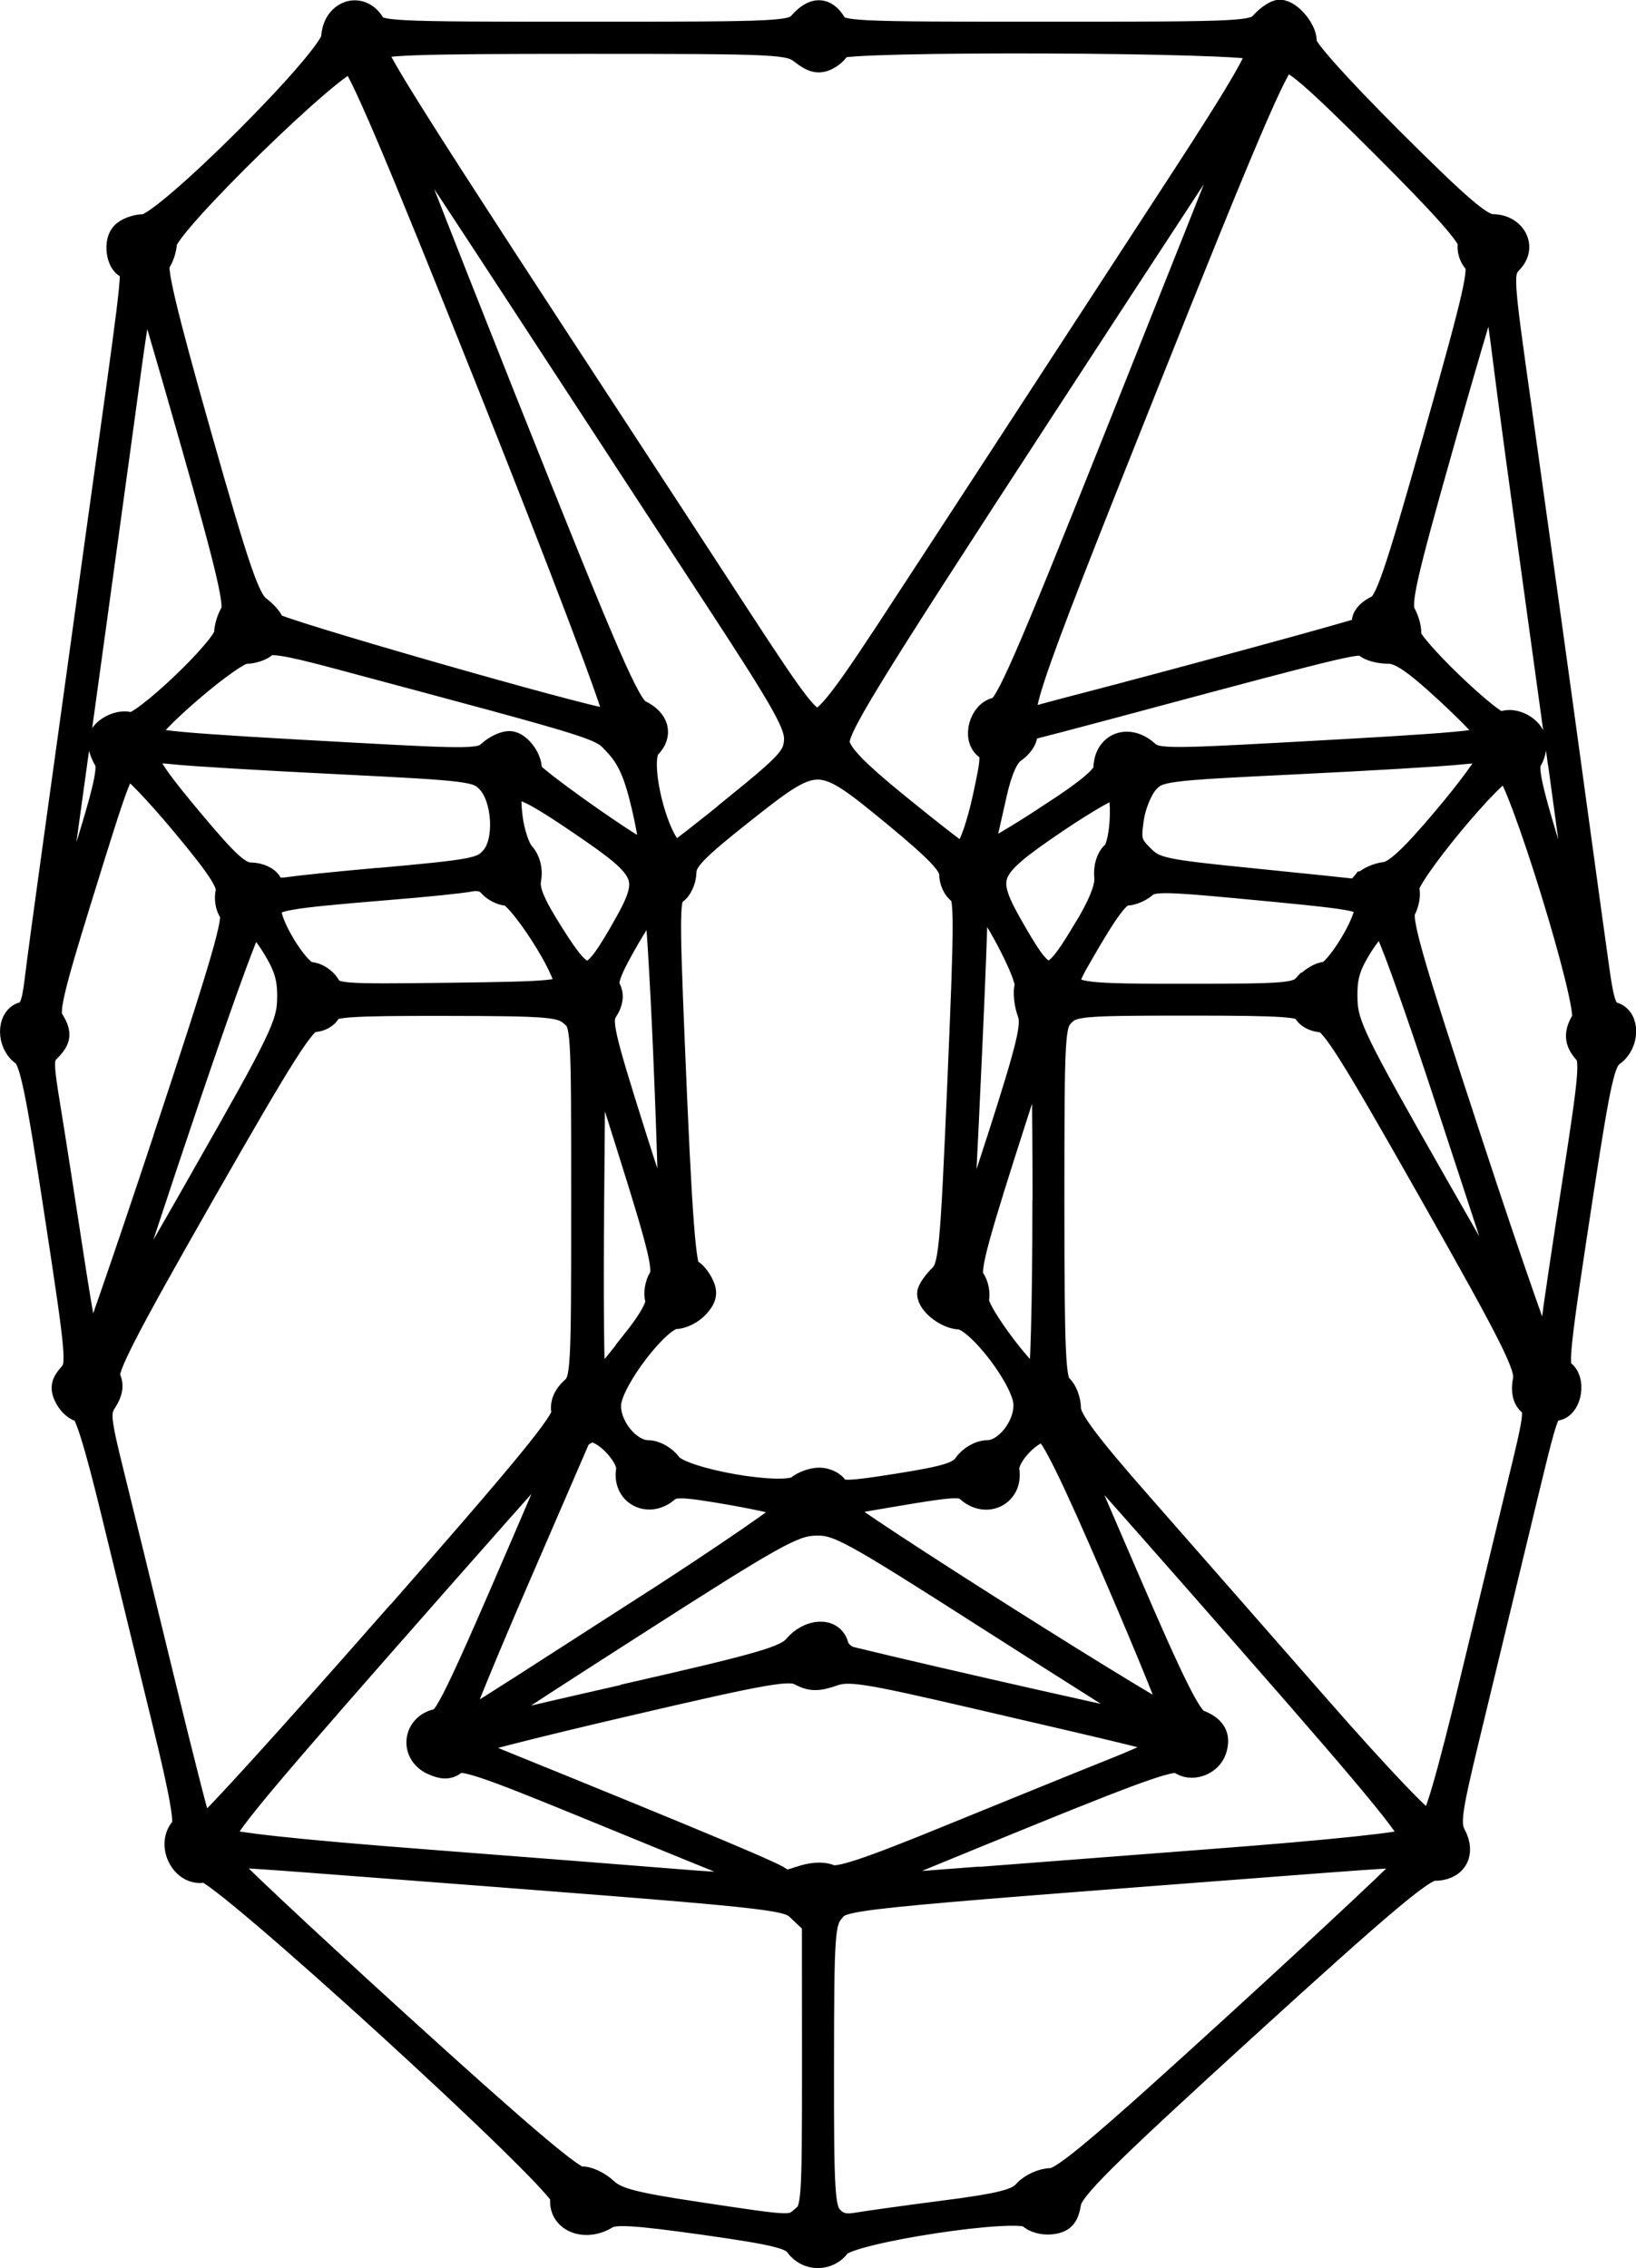 <?xml version="1.0" encoding="UTF-8" standalone="no"?>
<!-- Created with Inkscape (http://www.inkscape.org/) -->

<svg
   width="11.454mm"
   height="15.875mm"
   viewBox="0 0 11.454 15.875"
   version="1.1"
   id="svg5"
   xml:space="preserve"
   sodipodi:docname="logorecognize-black.svg"
   inkscape:version="1.2.2 (732a01da63, 2022-12-09)"
   inkscape:export-filename="logorecognize-black.png"
   inkscape:export-xdpi="96"
   inkscape:export-ydpi="96"
   xmlns:inkscape="http://www.inkscape.org/namespaces/inkscape"
   xmlns:sodipodi="http://sodipodi.sourceforge.net/DTD/sodipodi-0.dtd"
   xmlns="http://www.w3.org/2000/svg"
   xmlns:svg="http://www.w3.org/2000/svg"><sodipodi:namedview
     id="namedview7"
     pagecolor="#ffffff"
     bordercolor="#000000"
     borderopacity="0.25"
     inkscape:showpageshadow="2"
     inkscape:pageopacity="0.0"
     inkscape:pagecheckerboard="0"
     inkscape:deskcolor="#d1d1d1"
     inkscape:document-units="mm"
     showgrid="false"
     inkscape:zoom="3.0716611"
     inkscape:cx="-61.204669"
     inkscape:cy="-9.7667025"
     inkscape:window-width="1920"
     inkscape:window-height="1017"
     inkscape:window-x="-8"
     inkscape:window-y="1072"
     inkscape:window-maximized="1"
     inkscape:current-layer="layer1" /><defs
     id="defs2" /><g
     inkscape:label="Layer 1"
     inkscape:groupmode="layer"
     id="layer1"
     transform="translate(-29.346,-64.897)"><path
       style="fill:#000000;stroke:#000000;stroke-width:0.184;stroke-dasharray:none"
       d="m 34.933,80.609 c -0.043,-0.062 -0.16,-0.09 -0.662,-0.161 -0.479,-0.067 -0.625,-0.076 -0.682,-0.04 -0.151,0.094 -0.324,0.018 -0.297,-0.132 0.018,-0.1 -2.414,-2.321 -2.513,-2.295 -0.145,0.038 -0.254,-0.177 -0.145,-0.286 0.03,-0.03 -0.007,-0.241 -0.131,-0.748 -0.095,-0.389 -0.254,-1.04 -0.353,-1.447 -0.125,-0.516 -0.196,-0.741 -0.233,-0.741 -0.029,0 -0.072,-0.036 -0.096,-0.08 -0.034,-0.064 -0.029,-0.095 0.024,-0.154 0.063,-0.07 0.058,-0.126 -0.097,-1.14 -0.136,-0.892 -0.175,-1.075 -0.237,-1.118 -0.097,-0.068 -0.097,-0.24 -4.52e-4,-0.266 0.056,-0.015 0.079,-0.068 0.099,-0.237 0.014,-0.12 0.076,-0.573 0.136,-1.006 0.06,-0.434 0.147,-1.057 0.192,-1.385 0.045,-0.328 0.131,-0.951 0.192,-1.385 0.162,-1.16 0.169,-1.231 0.123,-1.231 -0.064,0 -0.095,-0.152 -0.044,-0.213 0.025,-0.031 0.092,-0.056 0.148,-0.056 0.144,0 1.323,-1.177 1.33,-1.327 0.007,-0.169 0.176,-0.231 0.261,-0.097 0.047,0.075 0.09,0.077 1.495,0.077 1.398,0 1.449,-0.003 1.516,-0.077 0.088,-0.098 0.16,-0.098 0.221,0 0.047,0.075 0.09,0.077 1.495,0.077 1.398,0 1.449,-0.003 1.516,-0.077 0.038,-0.042 0.09,-0.077 0.115,-0.077 0.07,0 0.18,0.138 0.166,0.209 -0.007,0.038 0.223,0.297 0.603,0.677 0.492,0.491 0.637,0.614 0.72,0.615 0.141,2.87e-4 0.216,0.132 0.129,0.228 -0.08,0.088 -0.08,0.087 0.055,1.045 0.166,1.184 0.25,1.786 0.384,2.767 0.065,0.476 0.137,0.998 0.16,1.16 0.033,0.237 0.056,0.298 0.114,0.314 0.1,0.026 0.096,0.198 -0.006,0.269 -0.068,0.047 -0.098,0.181 -0.214,0.935 -0.177,1.154 -0.189,1.267 -0.136,1.3 0.075,0.046 0.051,0.22 -0.032,0.242 -0.09,0.024 -0.068,-0.043 -0.304,0.935 -0.105,0.434 -0.254,1.054 -0.333,1.379 -0.125,0.517 -0.136,0.602 -0.092,0.685 0.066,0.124 0.005,0.225 -0.134,0.223 -0.08,-0.001 -0.358,0.233 -1.322,1.111 -1.007,0.918 -1.224,1.134 -1.24,1.233 -0.015,0.094 -0.041,0.122 -0.119,0.131 -0.055,0.006 -0.119,-0.012 -0.143,-0.04 -0.068,-0.082 -1.276,0.101 -1.35,0.204 -0.068,0.096 -0.212,0.096 -0.279,-9.03e-4 z m 0.043,-0.183 c 0.074,-0.063 0.077,-0.112 0.077,-1.068 l -6.02e-4,-1.001 -0.097,-0.092 c -0.104,-0.099 -0.035,-0.091 -3.172,-0.331 -0.889,-0.068 -0.885,-0.068 -0.885,-0.022 0,0.02 0.548,0.535 1.218,1.144 0.859,0.781 1.241,1.106 1.295,1.098 0.042,-0.006 0.119,0.029 0.17,0.077 0.076,0.071 0.194,0.102 0.638,0.169 0.691,0.104 0.665,0.103 0.756,0.025 z m 0.981,-0.034 c 0.406,-0.054 0.514,-0.081 0.572,-0.147 0.039,-0.044 0.119,-0.08 0.177,-0.08 0.084,0 0.351,-0.225 1.323,-1.113 0.67,-0.612 1.218,-1.127 1.218,-1.144 0,-0.041 -0.005,-0.041 -0.885,0.026 -3.155,0.241 -3.112,0.237 -3.193,0.333 -0.07,0.084 -0.075,0.157 -0.076,1.087 -0.001,0.89 0.006,1.005 0.065,1.07 0.047,0.052 0.099,0.067 0.183,0.053 0.064,-0.011 0.342,-0.05 0.617,-0.086 z m -1.017,-2.337 c 0.088,-0.032 0.165,-0.037 0.215,-0.015 0.059,0.026 0.257,-0.039 0.844,-0.279 0.422,-0.172 0.943,-0.384 1.159,-0.47 0.216,-0.086 0.385,-0.169 0.376,-0.184 -0.018,-0.03 -0.125,-0.056 -1.385,-0.348 -0.746,-0.173 -0.862,-0.191 -0.976,-0.15 -0.102,0.036 -0.149,0.035 -0.222,-0.004 -0.08,-0.043 -0.237,-0.016 -1.227,0.215 -0.624,0.145 -1.134,0.275 -1.134,0.288 0,0.013 0.108,0.068 0.24,0.122 1.459,0.592 1.99,0.815 1.975,0.83 -0.019,0.019 -0.084,-0.007 -1.399,-0.546 -0.671,-0.275 -0.829,-0.327 -0.876,-0.288 -0.043,0.036 -0.08,0.037 -0.152,0.004 -0.142,-0.065 -0.119,-0.251 0.035,-0.281 0.07,-0.013 0.157,-0.201 0.835,-1.784 l 0.115,-0.269 -0.112,0.115 c -0.061,0.063 -0.627,0.702 -1.256,1.418 -0.942,1.073 -1.135,1.311 -1.092,1.351 0.035,0.032 0.51,0.084 1.437,0.155 0.762,0.059 1.532,0.119 1.712,0.134 0.511,0.043 0.739,0.039 0.887,-0.014 z m 1.074,0.016 c 0.243,-0.019 1.057,-0.081 1.808,-0.139 0.867,-0.066 1.384,-0.121 1.415,-0.15 0.039,-0.037 -0.189,-0.318 -1.129,-1.39 -1.152,-1.313 -1.354,-1.537 -1.316,-1.459 0.01,0.021 0.207,0.478 0.438,1.014 0.32,0.744 0.439,0.983 0.502,1.007 0.107,0.041 0.14,0.096 0.11,0.189 -0.03,0.094 -0.16,0.138 -0.231,0.079 -0.043,-0.035 -0.262,0.04 -1.046,0.359 -0.546,0.222 -1.053,0.431 -1.127,0.463 l -0.135,0.059 0.135,6.01e-4 c 0.074,3.02e-4 0.334,-0.015 0.577,-0.034 z m -3.928,-1.809 c 0.967,-1.101 1.228,-1.42 1.213,-1.483 -0.013,-0.05 0.009,-0.106 0.059,-0.151 0.077,-0.069 0.079,-0.109 0.079,-1.319 0,-1.247 -3.9e-5,-1.248 -0.087,-1.32 -0.078,-0.065 -0.162,-0.072 -0.886,-0.073 -0.676,-0.001 -0.803,0.008 -0.822,0.056 -0.012,0.032 -0.059,0.058 -0.105,0.058 -0.068,6.03e-4 -0.207,0.219 -0.779,1.221 -0.552,0.967 -0.689,1.235 -0.661,1.291 0.025,0.048 0.018,0.097 -0.022,0.158 -0.052,0.08 -0.048,0.128 0.051,0.526 0.06,0.241 0.216,0.88 0.347,1.419 0.131,0.54 0.247,0.995 0.258,1.012 0.011,0.017 0.042,0.026 0.07,0.019 0.028,-0.006 0.606,-0.643 1.284,-1.415 z m 7.591,0.326 c 0.143,-0.592 0.302,-1.246 0.351,-1.452 0.078,-0.324 0.083,-0.381 0.035,-0.421 -0.036,-0.03 -0.048,-0.084 -0.033,-0.158 0.019,-0.095 -0.084,-0.301 -0.66,-1.318 -0.58,-1.024 -0.696,-1.206 -0.77,-1.208 -0.048,-9.03e-4 -0.098,-0.028 -0.11,-0.059 -0.019,-0.049 -0.147,-0.058 -0.826,-0.058 -0.752,0 -0.809,0.005 -0.881,0.077 -0.074,0.074 -0.077,0.128 -0.077,1.322 0,1.06 0.009,1.253 0.058,1.293 0.032,0.026 0.058,0.094 0.058,0.151 0,0.077 0.126,0.247 0.505,0.678 0.278,0.316 0.835,0.952 1.239,1.413 0.446,0.509 0.757,0.834 0.793,0.827 0.043,-0.008 0.128,-0.3 0.319,-1.088 z m -5.894,0.175 c 0.899,-0.205 1.07,-0.255 1.136,-0.333 0.097,-0.114 0.248,-0.121 0.276,-0.014 0.011,0.043 0.057,0.086 0.102,0.098 0.594,0.146 2.201,0.508 2.211,0.498 0.007,-0.007 -0.024,-0.033 -0.069,-0.057 -0.045,-0.024 -0.562,-0.351 -1.148,-0.725 -0.998,-0.638 -1.077,-0.681 -1.239,-0.676 -0.155,0.005 -0.288,0.079 -1.269,0.708 -1.055,0.676 -1.244,0.805 -1.116,0.763 0.032,-0.011 0.534,-0.128 1.116,-0.26 z m 0.012,-0.559 c 0.626,-0.402 1.124,-0.745 1.107,-0.762 -0.017,-0.017 -0.211,-0.062 -0.431,-0.101 -0.339,-0.059 -0.409,-0.062 -0.461,-0.017 -0.123,0.106 -0.285,0.022 -0.259,-0.135 0.017,-0.104 -0.183,-0.31 -0.276,-0.285 -0.039,0.01 -0.08,0.039 -0.09,0.063 -0.01,0.024 -0.202,0.467 -0.426,0.984 -0.224,0.517 -0.407,0.963 -0.407,0.992 0,0.065 -0.122,0.138 1.243,-0.74 z m 3.371,-0.283 c -0.303,-0.705 -0.45,-1.004 -0.5,-1.017 -0.092,-0.024 -0.292,0.183 -0.275,0.286 0.025,0.157 -0.136,0.241 -0.259,0.135 -0.062,-0.053 -0.089,-0.05 -0.804,0.073 -0.07,0.012 -0.122,0.038 -0.115,0.057 0.02,0.058 2.358,1.536 2.371,1.499 0.007,-0.019 -0.181,-0.484 -0.418,-1.033 z m -2.084,-0.659 c 0.045,0 0.095,0.024 0.112,0.053 0.026,0.045 0.096,0.043 0.446,-0.013 0.338,-0.054 0.426,-0.081 0.473,-0.149 0.032,-0.046 0.097,-0.083 0.145,-0.083 0.137,0 0.283,-0.186 0.275,-0.349 -0.008,-0.175 -0.34,-0.606 -0.469,-0.61 -0.086,-0.003 -0.205,-0.095 -0.205,-0.159 0,-0.02 0.035,-0.071 0.078,-0.114 0.073,-0.073 0.082,-0.165 0.134,-1.374 0.049,-1.143 0.049,-1.3 -9.03e-4,-1.328 -0.031,-0.018 -0.057,-0.073 -0.057,-0.123 0,-0.069 -0.098,-0.171 -0.401,-0.421 -0.533,-0.438 -0.542,-0.438 -1.079,-0.013 -0.327,0.259 -0.401,0.336 -0.403,0.421 -0.001,0.057 -0.03,0.119 -0.063,0.138 -0.055,0.031 -0.057,0.135 -0.019,1.05 0.051,1.247 0.079,1.612 0.122,1.612 0.018,0 0.052,0.036 0.076,0.08 0.034,0.064 0.029,0.095 -0.024,0.154 -0.037,0.041 -0.103,0.074 -0.147,0.074 -0.12,4.51e-4 -0.458,0.44 -0.472,0.613 -0.013,0.159 0.14,0.349 0.281,0.349 0.048,0 0.113,0.038 0.146,0.084 0.079,0.113 0.812,0.241 0.91,0.159 0.033,-0.028 0.097,-0.051 0.142,-0.051 z m -1.302,-0.958 c 0.131,-0.164 0.189,-0.269 0.174,-0.315 -0.012,-0.038 -0.001,-0.102 0.024,-0.142 0.038,-0.061 7.53e-4,-0.215 -0.219,-0.913 l -0.265,-0.84 -0.01,1.209 c -0.006,0.665 -7.53e-4,1.234 0.011,1.264 0.025,0.065 0.028,0.062 0.286,-0.262 z m 2.887,-0.974 c 0,-0.679 -0.008,-1.227 -0.019,-1.216 -0.01,0.01 -0.137,0.392 -0.282,0.848 -0.217,0.683 -0.255,0.841 -0.216,0.893 0.026,0.035 0.038,0.097 0.028,0.137 -0.022,0.083 0.397,0.63 0.454,0.595 0.019,-0.012 0.034,-0.573 0.034,-1.256 z m 3.557,0.865 c 0.015,-0.122 0.085,-0.594 0.156,-1.049 0.112,-0.721 0.122,-0.835 0.074,-0.888 -0.066,-0.073 -0.069,-0.129 -0.013,-0.219 0.056,-0.09 -0.458,-1.753 -0.547,-1.77 -0.08,-0.015 -0.733,0.774 -0.704,0.851 0.012,0.032 0.002,0.095 -0.022,0.141 -0.038,0.07 0.033,0.318 0.466,1.636 0.28,0.854 0.522,1.546 0.537,1.536 0.015,-0.009 0.039,-0.116 0.054,-0.238 z m -9.717,-1.32 c 0.409,-1.234 0.502,-1.552 0.465,-1.596 -0.025,-0.03 -0.036,-0.092 -0.025,-0.137 0.016,-0.062 -0.058,-0.177 -0.312,-0.481 -0.183,-0.22 -0.356,-0.4 -0.383,-0.4 -0.065,0 -0.081,0.041 -0.359,0.939 -0.192,0.619 -0.229,0.779 -0.194,0.836 0.059,0.094 0.055,0.131 -0.017,0.204 -0.056,0.056 -0.056,0.094 -0.003,0.416 0.032,0.195 0.106,0.671 0.165,1.057 0.059,0.386 0.117,0.702 0.13,0.702 0.013,0 0.253,-0.693 0.534,-1.541 z m 0.275,0.252 c 0.535,-0.938 0.592,-1.057 0.596,-1.231 0.004,-0.151 -0.02,-0.233 -0.107,-0.375 -0.062,-0.101 -0.133,-0.183 -0.159,-0.183 -0.037,0 -0.449,1.186 -1.014,2.924 -0.039,0.121 0.111,-0.129 0.684,-1.134 z m 9.217,1.029 c -0.027,-0.079 -0.246,-0.746 -0.487,-1.481 -0.276,-0.843 -0.456,-1.337 -0.487,-1.337 -0.027,0 -0.1,0.081 -0.161,0.179 -0.088,0.142 -0.11,0.219 -0.106,0.376 0.005,0.18 0.06,0.293 0.635,1.302 0.346,0.608 0.636,1.105 0.643,1.105 0.007,0 -0.009,-0.065 -0.037,-0.144 z m -3.656,-1.269 c 0.216,-0.673 0.25,-0.815 0.217,-0.904 -0.022,-0.058 -0.031,-0.14 -0.019,-0.183 0.019,-0.074 -0.249,-0.582 -0.336,-0.636 -0.023,-0.014 -0.038,0.045 -0.038,0.147 0,0.155 -0.053,1.348 -0.092,2.075 -0.009,0.164 -0.01,0.298 -0.002,0.298 0.007,0 0.129,-0.359 0.27,-0.798 z m -2.329,-0.548 c -0.026,-0.624 -0.059,-1.147 -0.073,-1.163 -0.014,-0.015 -0.105,0.108 -0.202,0.274 -0.132,0.227 -0.167,0.318 -0.14,0.367 0.025,0.044 0.019,0.092 -0.018,0.149 -0.049,0.076 -0.03,0.162 0.199,0.887 0.152,0.483 0.259,0.766 0.267,0.712 0.008,-0.05 -0.007,-0.601 -0.033,-1.226 z M 33.315,71.789 c 0.019,-0.099 -0.332,-0.644 -0.415,-0.644 -0.038,0 -0.09,-0.027 -0.118,-0.059 -0.031,-0.038 -0.086,-0.052 -0.149,-0.039 -0.055,0.011 -0.316,0.038 -0.581,0.059 -0.702,0.058 -0.798,0.074 -0.824,0.142 -0.035,0.09 0.198,0.475 0.288,0.475 0.041,0 0.096,0.035 0.122,0.078 0.046,0.074 0.082,0.077 0.856,0.067 0.733,-0.009 0.809,-0.017 0.82,-0.078 z m 5.181,0.009 c 0.038,-0.042 0.098,-0.077 0.132,-0.077 0.079,0 0.319,-0.396 0.288,-0.476 -0.025,-0.066 -0.069,-0.073 -0.92,-0.153 -0.492,-0.046 -0.586,-0.047 -0.638,-0.001 -0.033,0.029 -0.089,0.053 -0.125,0.053 -0.061,0 -0.139,0.104 -0.335,0.445 -0.161,0.281 -0.149,0.286 0.743,0.286 0.735,0 0.788,-0.005 0.853,-0.077 z m -8.575,-0.825 c 0.173,-0.549 0.208,-0.705 0.174,-0.759 -0.024,-0.038 -0.043,-0.094 -0.043,-0.125 0,-0.072 0.13,-0.143 0.206,-0.114 0.075,0.029 0.679,-0.544 0.679,-0.644 0,-0.04 0.019,-0.103 0.043,-0.141 0.034,-0.054 -0.023,-0.3 -0.274,-1.182 -0.174,-0.613 -0.328,-1.136 -0.343,-1.163 -0.014,-0.027 -0.066,0.241 -0.114,0.596 -0.048,0.355 -0.112,0.819 -0.141,1.03 -0.029,0.212 -0.079,0.575 -0.111,0.808 -0.032,0.233 -0.119,0.865 -0.194,1.404 -0.075,0.54 -0.134,0.998 -0.133,1.019 0.004,0.054 0.005,0.052 0.25,-0.729 z m 3.778,0.462 c 0.232,-0.401 0.217,-0.442 -0.292,-0.788 -0.464,-0.315 -0.529,-0.319 -0.494,-0.031 0.012,0.105 0.051,0.223 0.086,0.262 0.04,0.044 0.056,0.108 0.044,0.173 -0.015,0.077 0.025,0.174 0.159,0.386 0.234,0.371 0.281,0.371 0.498,-0.003 z m 3.239,-0.003 c 0.119,-0.198 0.169,-0.322 0.161,-0.397 -0.007,-0.064 0.013,-0.13 0.048,-0.159 0.068,-0.057 0.086,-0.443 0.022,-0.483 -0.021,-0.013 -0.218,0.099 -0.438,0.248 -0.505,0.344 -0.521,0.387 -0.284,0.795 0.215,0.372 0.264,0.371 0.49,-0.005 z m 3.326,-1.271 c -0.31,-2.247 -0.317,-2.298 -0.388,-2.855 -0.036,-0.281 -0.077,-0.497 -0.091,-0.481 -0.015,0.016 -0.17,0.537 -0.345,1.157 -0.276,0.974 -0.312,1.139 -0.272,1.215 0.026,0.049 0.042,0.113 0.035,0.143 -0.016,0.07 0.605,0.666 0.659,0.632 0.064,-0.04 0.188,0.015 0.213,0.095 0.013,0.04 0.003,0.105 -0.022,0.145 -0.038,0.06 -0.007,0.198 0.177,0.792 0.123,0.395 0.228,0.713 0.235,0.706 0.007,-0.007 -0.083,-0.704 -0.2,-1.549 z m -8.307,0.907 c 0.73,-0.066 0.768,-0.073 0.846,-0.164 0.101,-0.118 0.083,-0.422 -0.031,-0.543 -0.08,-0.085 -0.123,-0.09 -1.045,-0.136 -0.529,-0.026 -1.053,-0.057 -1.164,-0.07 -0.283,-0.031 -0.269,0.029 0.115,0.489 0.259,0.309 0.337,0.38 0.424,0.382 0.059,0.001 0.117,0.029 0.129,0.061 0.016,0.041 0.058,0.053 0.143,0.04 0.066,-0.01 0.328,-0.037 0.582,-0.06 z m 6.942,0.021 c 0.025,-0.03 0.092,-0.061 0.147,-0.067 0.074,-0.009 0.188,-0.114 0.42,-0.389 0.175,-0.207 0.319,-0.404 0.319,-0.438 0,-0.051 -0.035,-0.057 -0.221,-0.038 -0.122,0.013 -0.645,0.044 -1.164,0.069 -0.907,0.044 -0.946,0.049 -1.027,0.135 -0.047,0.05 -0.096,0.167 -0.11,0.264 -0.023,0.155 -0.015,0.186 0.073,0.274 0.093,0.093 0.145,0.104 0.783,0.168 0.376,0.038 0.695,0.071 0.708,0.073 0.013,0.003 0.045,-0.02 0.07,-0.051 z m -4.991,-0.234 c 0.011,-0.011 -0.011,-0.156 -0.05,-0.321 -0.052,-0.222 -0.101,-0.333 -0.187,-0.426 -0.124,-0.133 -0.03,-0.103 -1.974,-0.624 -0.345,-0.092 -0.464,-0.111 -0.498,-0.077 -0.025,0.025 -0.086,0.045 -0.136,0.045 -0.096,0 -0.701,0.519 -0.701,0.601 -2.2e-5,0.047 0.187,0.065 1.49,0.136 0.786,0.043 0.861,0.042 0.926,-0.018 0.039,-0.036 0.1,-0.065 0.134,-0.065 0.065,0 0.151,0.122 0.133,0.19 -0.009,0.034 0.762,0.579 0.82,0.58 0.012,3.7e-5 0.032,-0.009 0.043,-0.02 z m 0.602,-0.311 c 0.364,-0.295 0.409,-0.346 0.417,-0.463 0.007,-0.112 -0.079,-0.265 -0.563,-1.005 -0.314,-0.48 -0.719,-1.099 -0.898,-1.374 -1.126,-1.726 -1.424,-2.174 -1.436,-2.162 -0.008,0.008 0.371,0.978 0.84,2.157 0.732,1.836 0.868,2.15 0.952,2.19 0.117,0.056 0.143,0.15 0.063,0.23 -0.105,0.105 0.069,0.759 0.201,0.759 0.009,0 0.2,-0.149 0.425,-0.331 z m 1.615,0.298 c 0.028,-0.018 0.082,-0.177 0.121,-0.354 0.063,-0.288 0.064,-0.326 0.011,-0.365 -0.084,-0.061 -0.033,-0.238 0.072,-0.254 0.069,-0.01 0.198,-0.305 0.849,-1.936 0.96,-2.407 0.997,-2.501 0.957,-2.458 -0.018,0.019 -0.69,1.044 -1.493,2.277 -1.287,1.976 -1.458,2.256 -1.438,2.354 0.017,0.081 0.131,0.199 0.428,0.44 0.222,0.181 0.413,0.329 0.423,0.329 0.011,3.01e-4 0.042,-0.014 0.07,-0.032 z m 0.572,-0.226 c 0.287,-0.188 0.396,-0.281 0.396,-0.339 0.002,-0.163 0.152,-0.221 0.278,-0.107 0.066,0.059 0.14,0.061 0.926,0.018 1.304,-0.071 1.49,-0.088 1.489,-0.136 -6.02e-4,-0.024 -0.138,-0.168 -0.305,-0.322 -0.23,-0.212 -0.33,-0.279 -0.414,-0.279 -0.061,0 -0.129,-0.018 -0.152,-0.041 -0.042,-0.042 -0.094,-0.03 -1.66,0.39 -0.387,0.104 -0.712,0.189 -0.721,0.189 -0.009,0 -0.017,0.024 -0.017,0.053 0,0.029 -0.035,0.077 -0.078,0.106 -0.052,0.035 -0.098,0.138 -0.135,0.303 -0.031,0.138 -0.065,0.289 -0.076,0.337 -0.012,0.053 -0.002,0.087 0.027,0.087 0.026,0 0.225,-0.117 0.442,-0.26 z m -3.041,-0.72 c 0.012,-0.031 -0.382,-1.07 -0.876,-2.308 -0.664,-1.665 -0.917,-2.258 -0.97,-2.275 -0.095,-0.031 -1.31,1.152 -1.317,1.282 -0.002,0.047 -0.023,0.108 -0.046,0.136 -0.031,0.037 0.042,0.346 0.285,1.203 0.274,0.967 0.342,1.164 0.421,1.224 0.052,0.039 0.094,0.091 0.094,0.115 9.8e-5,0.034 2.175,0.658 2.357,0.677 0.017,0.002 0.04,-0.022 0.052,-0.054 z m 1.875,-0.521 c 0.201,-0.307 0.619,-0.947 0.929,-1.423 0.31,-0.476 0.829,-1.272 1.153,-1.77 0.432,-0.662 0.579,-0.917 0.55,-0.952 -0.05,-0.06 -2.954,-0.071 -2.954,-0.011 0,0.02 -0.033,0.055 -0.073,0.076 -0.056,0.03 -0.096,0.021 -0.17,-0.037 -0.092,-0.073 -0.16,-0.076 -1.539,-0.076 -1.199,0 -1.445,0.009 -1.463,0.054 -0.018,0.047 0.306,0.558 1.737,2.744 0.183,0.28 0.548,0.839 0.811,1.243 0.41,0.629 0.49,0.732 0.565,0.723 0.064,-0.009 0.181,-0.156 0.452,-0.569 z m 1.353,0.479 c 0.712,-0.185 1.963,-0.526 1.989,-0.542 0.016,-0.01 0.03,-0.041 0.03,-0.068 0,-0.027 0.039,-0.067 0.086,-0.088 0.074,-0.033 0.132,-0.202 0.417,-1.208 0.284,-1.006 0.323,-1.177 0.276,-1.223 -0.03,-0.03 -0.046,-0.084 -0.037,-0.121 0.012,-0.047 -0.17,-0.254 -0.608,-0.691 -0.496,-0.495 -0.64,-0.619 -0.7,-0.6 -0.058,0.018 -0.284,0.547 -0.98,2.291 -0.895,2.242 -0.942,2.385 -0.764,2.329 0.033,-0.011 0.164,-0.046 0.29,-0.079 z"
       id="path302-9" /></g></svg>
